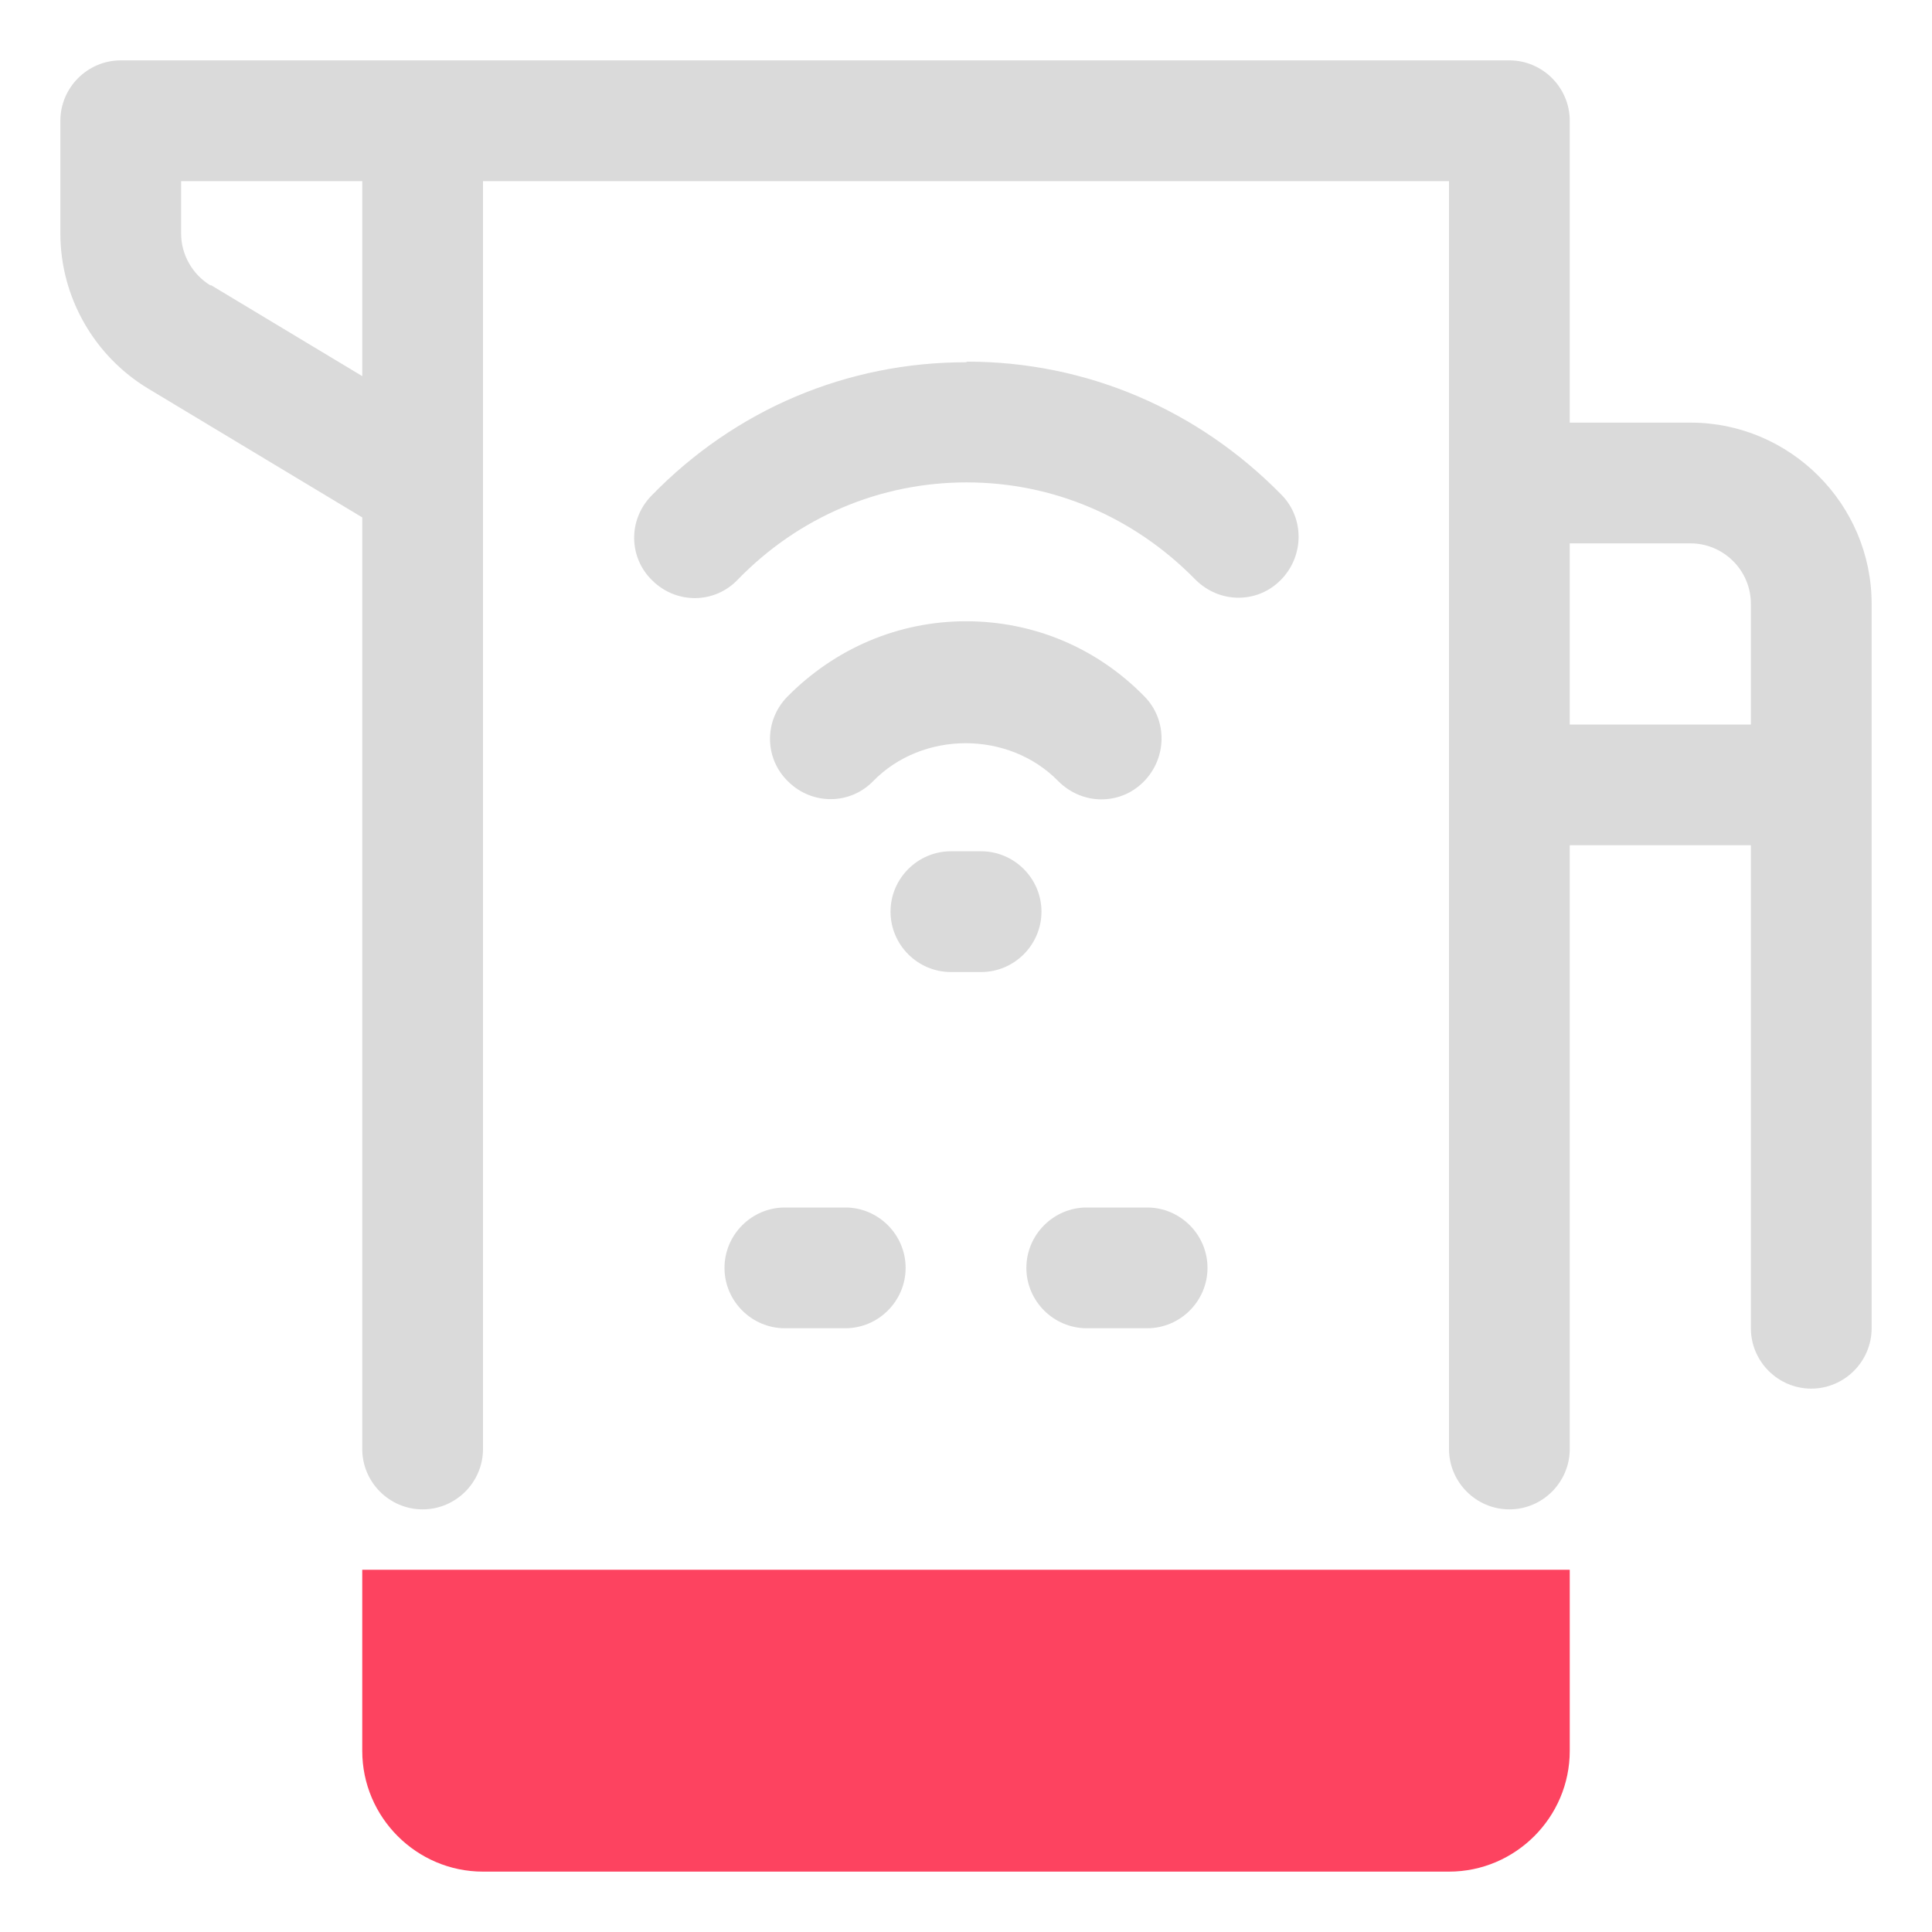 <?xml version="1.0" encoding="UTF-8"?>
<svg id="OBJECT" xmlns="http://www.w3.org/2000/svg" viewBox="0 0 32 32">
  <defs>
    <style>
      .cls-1 {
        fill: #FD4360;
      }

      .cls-1, .cls-2 {
        stroke-width: 0px;
      }

      .cls-2 {
        fill: #dadada;
      }
    </style>
  </defs>
  <g>
    <path class="cls-2" d="m14,20h-1c-.55,0-1,.45-1,1s.45,1,1,1h1c.55,0,1-.45,1-1s-.45-1-1-1Z"/>
    <path class="cls-2" d="m19,20h-1c-.55,0-1,.45-1,1s.45,1,1,1h1c.55,0,1-.45,1-1s-.45-1-1-1Z"/>
    <path class="cls-2" d="m28,7h-2V2c0-.55-.45-1-1-1H2c-.55,0-1,.45-1,1v1.87c0,1.05.56,2.03,1.46,2.57l3.54,2.13v15.43c0,.55.45,1,1,1s1-.45,1-1V3h16v21c0,.55.45,1,1,1s1-.45,1-1v-10h3v8c0,.55.45,1,1,1s1-.45,1-1v-12c0-1.65-1.35-3-3-3ZM3.49,4.73c-.3-.18-.49-.51-.49-.86v-.87h3v3.23l-2.51-1.51Zm22.51,4.27h2c.55,0,1,.45,1,1v2h-3v-3Z"/>
    <path class="cls-2" d="m14.46,12.94c.82-.84,2.25-.84,3.07,0,.2.2.46.3.71.3s.5-.09.7-.29c.39-.39.4-1.02.02-1.41-.79-.81-1.84-1.25-2.96-1.25s-2.17.45-2.96,1.25c-.39.4-.38,1.03.02,1.41.4.39,1.03.38,1.41-.02Z"/>
    <path class="cls-2" d="m16,6c-1.97,0-3.82.78-5.21,2.21-.39.4-.38,1.03.02,1.41.4.39,1.03.38,1.41-.02,1.01-1.04,2.36-1.61,3.79-1.61s2.77.57,3.79,1.61c.2.2.46.3.71.3s.5-.09.7-.29c.39-.39.4-1.02.02-1.41-1.39-1.42-3.24-2.21-5.21-2.21Z"/>
    <path class="cls-2" d="m16.25,14.1h-.5c-.55,0-1,.45-1,1s.45,1,1,1h.5c.55,0,1-.45,1-1s-.45-1-1-1Z"/>
  </g>
  <path class="cls-1" d="m6,29c0,1.1.9,2,2,2h16c1.1,0,2-.9,2-2v-3H6v3Z"/>
</svg>